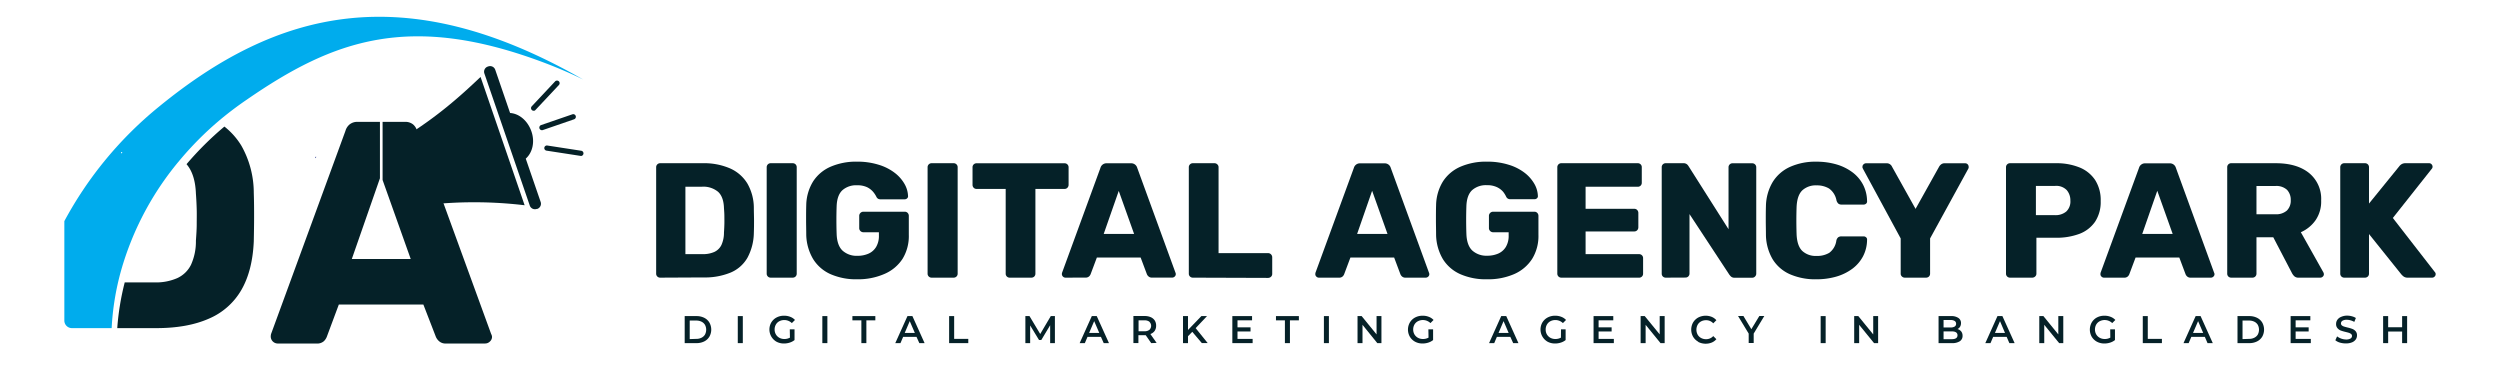 <svg id="Layer_1" data-name="Layer 1" xmlns="http://www.w3.org/2000/svg" viewBox="0 0 800 124.47"><defs><style>.cls-1{fill:#2b398e;}.cls-2{fill:none;}.cls-3{fill:#052128;}.cls-4{fill:#00aced;}</style></defs><title>Artboard 20 copy 2</title><path class="cls-1" d="M100.85,50.2v.44l.4-.44Z"/><path class="cls-2" d="M49.47,90.41A17,17,0,0,0,56.72,89a9.14,9.14,0,0,0,4.35-4.31A18,18,0,0,0,62.64,77c.14-2,.22-3.71.26-5.27s0-3.1,0-4.66-.12-3.27-.26-5.17q-.18-6.19-3-9.39A94.84,94.84,0,0,0,39.91,90.41Z"/><path class="cls-3" d="M59.69,52.54q2.76,3.2,3,9.39c.14,1.9.22,3.62.26,5.17s0,3.11,0,4.66-.12,3.31-.26,5.27a18,18,0,0,1-1.57,7.7A9.14,9.14,0,0,1,56.72,89a17,17,0,0,1-7.25,1.37H39.91A83.42,83.42,0,0,0,37.52,105H50q9.93,0,16.77-3a21.84,21.84,0,0,0,10.44-9.17q3.59-6.18,4-15.6c.06-2.91.1-5.48.1-7.71s0-4.83-.1-7.8a30.67,30.67,0,0,0-4-15.15,23,23,0,0,0-5.4-6.07A102.18,102.18,0,0,0,59.69,52.54Z"/><path class="cls-4" d="M50.93,34.09A121,121,0,0,0,20.59,70.76v31.71A2.43,2.43,0,0,0,23.12,105H35.73a84.22,84.22,0,0,1,3-18.37A95.06,95.06,0,0,1,57.83,50.9,103.48,103.48,0,0,1,69.64,39,108.41,108.41,0,0,1,79,31.87c27.55-19,52-28.14,95.39-11.71,4.06,1.54,8.15,3.29,12.24,5.29C129.07-7.54,88.35,3.52,50.93,34.09ZM38.73,49.18v-.52h.48Z"/><path class="cls-3" d="M171,35.44a.71.71,0,0,0,.33-.23l7.51-8a.84.84,0,0,0,0-1.18.85.85,0,0,0-1.19,0l-7.5,8a.85.85,0,0,0,.88,1.38Z"/><path class="cls-3" d="M153.78,24.62C147.56,30.52,138.37,39,125,46.42l6.79,19.77a136.42,136.42,0,0,1,36.09-.51Z"/><path class="cls-3" d="M183.16,36.58l-10,3.44a.86.86,0,0,0-.53,1.08.85.85,0,0,0,1.08.52l10-3.45a.84.84,0,1,0-.55-1.59Z"/><path class="cls-3" d="M186,48.24l-10.84-1.67a.83.83,0,1,0-.25,1.64l10.83,1.67a.77.77,0,0,0,.4,0,.88.88,0,0,0,.56-.66A.84.84,0,0,0,186,48.24Z"/><path class="cls-3" d="M163.23,36.16l-4.75-13.83a1.74,1.74,0,0,0-2.22-1.08l-.15.05A1.73,1.73,0,0,0,155,23.51l14.53,42.27a1.74,1.74,0,0,0,2.21,1.08l.16,0A1.75,1.75,0,0,0,173,64.59l-4.76-13.83c2.16-1.9,3-5.38,1.79-8.78S166.1,36.34,163.23,36.16Z"/><path class="cls-3" d="M124.78,46.56l6.76,19.66.27,0L125,46.42A1.88,1.88,0,0,1,124.78,46.56Z"/><path class="cls-3" d="M157.17,106.88,133.45,41.82a4.1,4.1,0,0,0-1.26-2A3.93,3.93,0,0,0,129.5,39h-7.07v18.6l9,25.28H112.58l9-25.83V39H114.5a3.89,3.89,0,0,0-2.68.86,4.12,4.12,0,0,0-1.27,2L86.74,106.88a3.62,3.62,0,0,0-.1.91,2.25,2.25,0,0,0,2.12,2.13h12.47a3.2,3.2,0,0,0,2.43-.76,3.94,3.94,0,0,0,.91-1.37l3.85-10.33h27.06l4,10.33a3.83,3.83,0,0,0,1,1.37,3.06,3.06,0,0,0,2.28.76h12.46a2.14,2.14,0,0,0,1.57-.66,2,2,0,0,0,.66-1.47A2.06,2.06,0,0,0,157.17,106.88Z"/><path class="cls-3" d="M211.28,88.85a1.29,1.29,0,0,1-.94-.37,1.25,1.25,0,0,1-.37-.94v-34a1.27,1.27,0,0,1,1.31-1.31h13.59a20.86,20.86,0,0,1,8.73,1.65,12.26,12.26,0,0,1,5.54,4.81,15.71,15.71,0,0,1,2.09,7.81c0,1.54.06,2.88.06,4s0,2.47-.06,4a17.3,17.3,0,0,1-2.06,8,11.19,11.19,0,0,1-5.39,4.73,21.51,21.51,0,0,1-8.65,1.55Zm8.05-7.53h5.54a8.72,8.72,0,0,0,3.74-.71,4.75,4.75,0,0,0,2.25-2.22,9.51,9.51,0,0,0,.81-4c.07-1,.11-1.92.13-2.72s0-1.6,0-2.41-.06-1.69-.13-2.66c-.07-2.37-.69-4.11-1.86-5.2a7.33,7.33,0,0,0-5.2-1.65h-5.28Z"/><path class="cls-3" d="M246.65,88.85a1.27,1.27,0,0,1-1.31-1.31v-34a1.29,1.29,0,0,1,.37-.94,1.25,1.25,0,0,1,.94-.37h7a1.27,1.27,0,0,1,.94.37,1.28,1.28,0,0,1,.36.94v34a1.28,1.28,0,0,1-.36.94,1.31,1.31,0,0,1-.94.37Z"/><path class="cls-3" d="M274.3,89.37a20.31,20.31,0,0,1-8.55-1.65,12.53,12.53,0,0,1-5.54-4.81A15.87,15.87,0,0,1,258,75.2c0-1.5-.05-3.09-.05-4.78s0-3.3.05-4.84a14.93,14.93,0,0,1,2.2-7.53,12.63,12.63,0,0,1,5.59-4.7,20.55,20.55,0,0,1,8.47-1.62,22.66,22.66,0,0,1,6.95,1,16.07,16.07,0,0,1,5.1,2.58,12,12,0,0,1,3.14,3.56,8.31,8.31,0,0,1,1.12,3.82.86.86,0,0,1-.29.78,1.12,1.12,0,0,1-.81.31h-7.63a1.64,1.64,0,0,1-.86-.18,1.5,1.5,0,0,1-.5-.55,8,8,0,0,0-1.07-1.65,6.11,6.11,0,0,0-1.93-1.49,7.21,7.21,0,0,0-3.22-.62,6.61,6.61,0,0,0-4.68,1.57q-1.69,1.56-1.85,5-.16,4.5,0,9.1c.1,2.44.75,4.2,1.93,5.28a6.72,6.72,0,0,0,4.71,1.62,8.67,8.67,0,0,0,3.52-.68A5.35,5.35,0,0,0,280.37,79a6.89,6.89,0,0,0,.88-3.68v-1h-4.91a1.33,1.33,0,0,1-1-.39,1.3,1.3,0,0,1-.39-1V69.14a1.31,1.31,0,0,1,.39-1,1.33,1.33,0,0,1,1-.39h13.17a1.25,1.25,0,0,1,.95.39,1.37,1.37,0,0,1,.36,1v6a13.92,13.92,0,0,1-2,7.68A13,13,0,0,1,283,87.67,21,21,0,0,1,274.3,89.37Z"/><path class="cls-3" d="M298.14,88.85a1.29,1.29,0,0,1-.94-.37,1.25,1.25,0,0,1-.37-.94v-34a1.27,1.27,0,0,1,1.31-1.31h7a1.24,1.24,0,0,1,.94.37,1.25,1.25,0,0,1,.37.94v34a1.25,1.25,0,0,1-.37.94,1.27,1.27,0,0,1-.94.37Z"/><path class="cls-3" d="M323.13,88.85a1.27,1.27,0,0,1-.94-.37,1.25,1.25,0,0,1-.37-.94V60.46h-9.31a1.24,1.24,0,0,1-.94-.39,1.32,1.32,0,0,1-.36-.92V53.56a1.28,1.28,0,0,1,.36-.94,1.27,1.27,0,0,1,.94-.37h28.13a1.25,1.25,0,0,1,.94.37,1.29,1.29,0,0,1,.37.94v5.59a1.33,1.33,0,0,1-.37.92,1.23,1.23,0,0,1-.94.39h-9.31V87.54a1.28,1.28,0,0,1-.36.94,1.31,1.31,0,0,1-.94.37Z"/><path class="cls-3" d="M340.9,88.85a1.17,1.17,0,0,1-1.1-1.1,1.68,1.68,0,0,1,.06-.47l12.28-33.56a2,2,0,0,1,2-1.47h7.74a2,2,0,0,1,1.38.45,2,2,0,0,1,.65,1l12.24,33.56a1,1,0,0,1,.1.47,1,1,0,0,1-.34.76,1.11,1.11,0,0,1-.81.34h-6.43a1.55,1.55,0,0,1-1.17-.4,1.84,1.84,0,0,1-.5-.7l-2-5.33H351l-2,5.33a2.08,2.08,0,0,1-.47.7,1.66,1.66,0,0,1-1.26.4Zm12.29-14h9.72L358,61.09Z"/><path class="cls-3" d="M381.73,88.85a1.29,1.29,0,0,1-.94-.37,1.25,1.25,0,0,1-.37-.94v-34a1.27,1.27,0,0,1,1.31-1.31h6.9a1.26,1.26,0,0,1,.91.37,1.2,1.2,0,0,1,.4.94V81h15.78a1.31,1.31,0,0,1,1,.39,1.34,1.34,0,0,1,.39,1v5.23a1.23,1.23,0,0,1-.39.94,1.38,1.38,0,0,1-1,.37Z"/><path class="cls-3" d="M422,88.85a1.08,1.08,0,0,1-.76-.34,1,1,0,0,1-.34-.76,2.19,2.19,0,0,1,.05-.47l12.29-33.56a2,2,0,0,1,.65-1,2,2,0,0,1,1.39-.45H443a2,2,0,0,1,1.39.45,2,2,0,0,1,.65,1l12.24,33.56a1.16,1.16,0,0,1,.1.47,1,1,0,0,1-.34.76,1.14,1.14,0,0,1-.81.34h-6.43a1.58,1.58,0,0,1-1.18-.4,1.91,1.91,0,0,1-.49-.7l-2-5.33h-14l-2,5.33a1.94,1.94,0,0,1-.47.7,1.62,1.62,0,0,1-1.25.4Zm12.28-14H444l-4.92-13.8Z"/><path class="cls-3" d="M475.81,89.37a20.23,20.23,0,0,1-8.54-1.65,12.5,12.5,0,0,1-5.55-4.81,15.87,15.87,0,0,1-2.17-7.71c0-1.5-.05-3.09-.05-4.78s0-3.3.05-4.84a15,15,0,0,1,2.2-7.53,12.63,12.63,0,0,1,5.59-4.7,20.55,20.55,0,0,1,8.47-1.62,22.77,22.77,0,0,1,7,1,15.91,15.91,0,0,1,5.09,2.58A12,12,0,0,1,491,58.84a8.31,8.31,0,0,1,1.12,3.82.87.87,0,0,1-.28.78,1.16,1.16,0,0,1-.81.31h-7.64a1.64,1.64,0,0,1-.86-.18A1.5,1.5,0,0,1,482,63,8,8,0,0,0,481,61.37,6,6,0,0,0,479,59.88a7.21,7.21,0,0,0-3.22-.62,6.64,6.64,0,0,0-4.68,1.57q-1.69,1.56-1.85,5-.16,4.5,0,9.1c.1,2.44.75,4.2,1.93,5.28a6.74,6.74,0,0,0,4.71,1.62,8.75,8.75,0,0,0,3.53-.68A5.37,5.37,0,0,0,481.88,79a6.89,6.89,0,0,0,.89-3.68v-1h-4.92a1.34,1.34,0,0,1-1-.39,1.3,1.3,0,0,1-.39-1V69.14a1.31,1.31,0,0,1,.39-1,1.34,1.34,0,0,1,1-.39H491a1.24,1.24,0,0,1,.94.39,1.37,1.37,0,0,1,.36,1v6a13.92,13.92,0,0,1-2,7.68,13,13,0,0,1-5.77,4.89A20.92,20.92,0,0,1,475.81,89.37Z"/><path class="cls-3" d="M499.65,88.85a1.27,1.27,0,0,1-1.31-1.31v-34a1.29,1.29,0,0,1,.37-.94,1.25,1.25,0,0,1,.94-.37h24.41a1.25,1.25,0,0,1,1.31,1.31v4.91a1.25,1.25,0,0,1-1.31,1.31H507.39v7.06h15.52a1.25,1.25,0,0,1,1,.39,1.37,1.37,0,0,1,.36,1v4.54a1.32,1.32,0,0,1-.36.92,1.25,1.25,0,0,1-1,.39H507.39v7.27h17.09a1.25,1.25,0,0,1,1.31,1.31v4.91a1.25,1.25,0,0,1-.37.94,1.27,1.27,0,0,1-.94.37Z"/><path class="cls-3" d="M533.06,88.85a1.31,1.31,0,0,1-.95-.37,1.28,1.28,0,0,1-.36-.94v-34a1.25,1.25,0,0,1,1.31-1.31h5.54a1.77,1.77,0,0,1,1.28.39,2.94,2.94,0,0,1,.49.61l12.76,20.12V53.56a1.25,1.25,0,0,1,.37-.94,1.24,1.24,0,0,1,.94-.37h6.27A1.27,1.27,0,0,1,562,53.56v34a1.26,1.26,0,0,1-.37.91,1.2,1.2,0,0,1-.94.4h-5.59a1.61,1.61,0,0,1-1.23-.42,5.58,5.58,0,0,1-.5-.58L540.64,68.51v19a1.27,1.27,0,0,1-1.31,1.31Z"/><path class="cls-3" d="M581.25,89.37a20.22,20.22,0,0,1-8.49-1.62A12.35,12.35,0,0,1,567.27,83a15.8,15.8,0,0,1-2.17-7.79c0-1.43-.05-3-.05-4.6s0-3.2.05-4.7a15.6,15.6,0,0,1,2.19-7.71,12.6,12.6,0,0,1,5.55-4.81,19.78,19.78,0,0,1,8.41-1.65,22.68,22.68,0,0,1,6.38.86,16,16,0,0,1,5.12,2.51,11.82,11.82,0,0,1,3.43,4,11.64,11.64,0,0,1,1.28,5.26.88.88,0,0,1-.29.78,1.17,1.17,0,0,1-.81.32H589.3a1.65,1.65,0,0,1-1-.29,2.17,2.17,0,0,1-.63-1.07,6,6,0,0,0-2.38-3.79,7.56,7.56,0,0,0-4-1,6.34,6.34,0,0,0-4.55,1.59c-1.11,1.07-1.72,2.83-1.83,5.31-.1,2.86-.1,5.78,0,8.78.11,2.48.72,4.24,1.83,5.31a6.34,6.34,0,0,0,4.55,1.59,7.55,7.55,0,0,0,4.08-1A5.84,5.84,0,0,0,587.63,77a1.9,1.9,0,0,1,.6-1.07,1.79,1.79,0,0,1,1.07-.29h7.06a1.17,1.17,0,0,1,.81.32.88.88,0,0,1,.29.78A11.57,11.57,0,0,1,596.18,82a11.85,11.85,0,0,1-3.43,4,16.2,16.2,0,0,1-5.12,2.51A22.68,22.68,0,0,1,581.25,89.37Z"/><path class="cls-3" d="M609.53,88.85a1.3,1.3,0,0,1-.91-.37,1.2,1.2,0,0,1-.4-.94V76.3L596.1,53.92c0-.1-.07-.2-.11-.28a.93.93,0,0,1,0-.29,1,1,0,0,1,.34-.76,1.13,1.13,0,0,1,.81-.34h6.53a1.78,1.78,0,0,1,1.23.39,1.84,1.84,0,0,1,.55.71l7.53,13.49,7.53-13.49a2.5,2.5,0,0,1,.6-.71,1.78,1.78,0,0,1,1.23-.39h6.53a1.07,1.07,0,0,1,.79.34,1.14,1.14,0,0,1,.31.76,1.36,1.36,0,0,1,0,.29,2.05,2.05,0,0,1-.08.28L617.63,76.3V87.54a1.28,1.28,0,0,1-.36.94,1.31,1.31,0,0,1-.94.37Z"/><path class="cls-3" d="M643.23,88.85a1.29,1.29,0,0,1-.94-.37,1.25,1.25,0,0,1-.37-.94v-34a1.27,1.27,0,0,1,1.31-1.31h14.64a19.58,19.58,0,0,1,7.55,1.34,10.93,10.93,0,0,1,5,4,11.82,11.82,0,0,1,1.8,6.75,11.45,11.45,0,0,1-1.8,6.64,10.64,10.64,0,0,1-5,3.87,20.84,20.84,0,0,1-7.55,1.25h-6.22V87.54a1.2,1.2,0,0,1-.4.94,1.37,1.37,0,0,1-1,.37Zm8.26-20h6.12a5.34,5.34,0,0,0,3.58-1.15,4.39,4.39,0,0,0,1.33-3.51,5,5,0,0,0-1.15-3.34,4.66,4.66,0,0,0-3.76-1.36h-6.12Z"/><path class="cls-3" d="M673.24,88.85a1.08,1.08,0,0,1-.76-.34,1,1,0,0,1-.34-.76,2.26,2.26,0,0,1,.05-.47l12.29-33.56a2,2,0,0,1,.65-1,2,2,0,0,1,1.39-.45h7.73a2,2,0,0,1,1.39.45,2,2,0,0,1,.65,1l12.23,33.56a1,1,0,0,1-.23,1.23,1.14,1.14,0,0,1-.81.34h-6.43a1.58,1.58,0,0,1-1.18-.4,1.91,1.91,0,0,1-.49-.7l-2-5.33h-14l-2,5.33a1.94,1.94,0,0,1-.47.7,1.62,1.62,0,0,1-1.25.4Zm12.28-14h9.73l-4.92-13.8Z"/><path class="cls-3" d="M714.07,88.85a1.31,1.31,0,0,1-1-.37,1.28,1.28,0,0,1-.36-.94v-34a1.25,1.25,0,0,1,1.31-1.31h14.21q6.75,0,10.64,3.11a10.63,10.63,0,0,1,3.9,8.81A10.53,10.53,0,0,1,741,70.44a11.28,11.28,0,0,1-4.73,3.87l7.22,12.86a1.39,1.39,0,0,1,.15.58,1,1,0,0,1-.34.76,1.11,1.11,0,0,1-.81.34h-6.9a1.92,1.92,0,0,1-1.46-.5,4.06,4.06,0,0,1-.68-.92l-6-11.5h-5.38V87.54a1.27,1.27,0,0,1-1.31,1.31Zm8-20.29h6.06a5.09,5.09,0,0,0,3.69-1.2,4.42,4.42,0,0,0,1.22-3.29,4.66,4.66,0,0,0-1.17-3.3,5,5,0,0,0-3.74-1.25h-6.06Z"/><path class="cls-3" d="M750.19,88.85a1.29,1.29,0,0,1-.94-.37,1.25,1.25,0,0,1-.37-.94v-34a1.27,1.27,0,0,1,1.31-1.31h6.59a1.27,1.27,0,0,1,.94.37,1.28,1.28,0,0,1,.36.94v11.6l9.67-11.91a2.71,2.71,0,0,1,.71-.66,2.36,2.36,0,0,1,1.33-.34h7.53a1,1,0,0,1,.78.34,1.1,1.1,0,0,1,.32.76,1,1,0,0,1-.21.63l-12.5,15.79L779.2,87.12a.86.86,0,0,1,.21.63,1,1,0,0,1-.34.76,1.07,1.07,0,0,1-.76.34h-7.79a2.16,2.16,0,0,1-1.43-.42,5.25,5.25,0,0,1-.66-.63L758.08,74.89V87.54a1.28,1.28,0,0,1-.36.94,1.31,1.31,0,0,1-.94.37Z"/><path class="cls-3" d="M219.1,101.15h3.78a5.43,5.43,0,0,1,2.46.54,3.94,3.94,0,0,1,1.66,1.52,4.58,4.58,0,0,1,0,4.53,4,4,0,0,1-1.66,1.52,5.43,5.43,0,0,1-2.46.54H219.1Zm3.71,7.29a3.57,3.57,0,0,0,1.67-.37,2.64,2.64,0,0,0,1.11-1,3.34,3.34,0,0,0,0-3.13,2.66,2.66,0,0,0-1.11-1,3.7,3.7,0,0,0-1.67-.36h-2.1v5.93Z"/><path class="cls-3" d="M236.09,101.15h1.61v8.65h-1.61Z"/><path class="cls-3" d="M252.73,105.38h1.52v3.44a4.84,4.84,0,0,1-1.56.82,5.93,5.93,0,0,1-1.83.28,5,5,0,0,1-2.38-.57,4.51,4.51,0,0,1-1.67-6.16,4.29,4.29,0,0,1,1.68-1.59,5,5,0,0,1,2.4-.57,5.2,5.2,0,0,1,2,.36,3.84,3.84,0,0,1,1.5,1l-1,1a3.49,3.49,0,0,0-4-.6,2.72,2.72,0,0,0-1.11,1.07,3.07,3.07,0,0,0-.4,1.58,3,3,0,0,0,.4,1.56,2.91,2.91,0,0,0,1.11,1.09,3.28,3.28,0,0,0,1.61.39,3.53,3.53,0,0,0,1.78-.44Z"/><path class="cls-3" d="M263.15,101.15h1.61v8.65h-1.61Z"/><path class="cls-3" d="M275.64,102.51h-2.87v-1.36h7.34v1.36h-2.87v7.29h-1.6Z"/><path class="cls-3" d="M293.28,107.8H289l-.85,2h-1.66l3.9-8.65h1.58l3.9,8.65h-1.68Zm-.53-1.26-1.63-3.78-1.61,3.78Z"/><path class="cls-3" d="M303.72,101.15h1.61v7.29h4.52v1.36h-6.13Z"/><path class="cls-3" d="M336.05,109.8v-5.73l-2.84,4.74h-.72l-2.84-4.67v5.66h-1.53v-8.65h1.32l3.43,5.73,3.38-5.73h1.32v8.65Z"/><path class="cls-3" d="M352.3,107.8H348l-.85,2h-1.66l3.89-8.65h1.58l3.91,8.65h-1.68Zm-.53-1.26-1.63-3.78-1.62,3.78Z"/><path class="cls-3" d="M368.39,109.8l-1.76-2.54-.34,0h-2v2.52h-1.6v-8.65h3.55a4.73,4.73,0,0,1,2,.37,2.87,2.87,0,0,1,1.28,1.06,3,3,0,0,1,.44,1.65,2.91,2.91,0,0,1-.47,1.68,2.82,2.82,0,0,1-1.37,1l2,2.84Zm-.58-6.85a2.49,2.49,0,0,0-1.59-.44h-1.88V106h1.88a2.38,2.38,0,0,0,1.59-.46,1.75,1.75,0,0,0,0-2.55Z"/><path class="cls-3" d="M381.53,106.18l-1.37,1.41v2.21h-1.6v-8.65h1.6v4.44l4.28-4.44h1.8L382.61,105l3.85,4.78h-1.88Z"/><path class="cls-3" d="M400.84,108.45v1.35h-6.49v-8.65h6.31v1.35H396v2.25h4.17v1.32H396v2.38Z"/><path class="cls-3" d="M411.17,102.51h-2.86v-1.36h7.33v1.36h-2.86v7.29h-1.61Z"/><path class="cls-3" d="M423.65,101.15h1.6v8.65h-1.6Z"/><path class="cls-3" d="M442.06,101.15v8.65h-1.32L436,103.94v5.86h-1.59v-8.65h1.32l4.77,5.86v-5.86Z"/><path class="cls-3" d="M457.08,105.38h1.51v3.44a4.69,4.69,0,0,1-1.55.82,5.93,5.93,0,0,1-1.83.28,4.93,4.93,0,0,1-2.38-.57,4.33,4.33,0,0,1-1.67-1.59,4.58,4.58,0,0,1,0-4.57,4.26,4.26,0,0,1,1.67-1.59,5.07,5.07,0,0,1,2.41-.57,5.2,5.2,0,0,1,2,.36,4,4,0,0,1,1.5,1l-1,1a3.48,3.48,0,0,0-4-.6,2.75,2.75,0,0,0-1.12,1.07,3.17,3.17,0,0,0-.4,1.58,3.12,3.12,0,0,0,.4,1.56,2.93,2.93,0,0,0,1.12,1.09,3.28,3.28,0,0,0,1.61.39,3.59,3.59,0,0,0,1.78-.44Z"/><path class="cls-3" d="M483.31,107.8H479l-.85,2h-1.65l3.89-8.65H482l3.9,8.65h-1.68Zm-.54-1.26-1.63-3.78-1.61,3.78Z"/><path class="cls-3" d="M499.52,105.38H501v3.44a4.74,4.74,0,0,1-1.56.82,5.91,5.91,0,0,1-1.82.28,5,5,0,0,1-2.39-.57,4.51,4.51,0,0,1-1.67-6.16,4.36,4.36,0,0,1,1.68-1.59,5,5,0,0,1,2.4-.57,5.29,5.29,0,0,1,2,.36,3.88,3.88,0,0,1,1.49,1l-1,1a3.49,3.49,0,0,0-4-.6,2.79,2.79,0,0,0-1.11,1.07,3.07,3.07,0,0,0-.4,1.58A3,3,0,0,0,495,107a3,3,0,0,0,1.11,1.09,3.28,3.28,0,0,0,1.61.39,3.53,3.53,0,0,0,1.78-.44Z"/><path class="cls-3" d="M516.43,108.45v1.35h-6.49v-8.65h6.31v1.35h-4.7v2.25h4.17v1.32h-4.17v2.38Z"/><path class="cls-3" d="M532.69,101.15v8.65h-1.32l-4.77-5.86v5.86H525v-8.65h1.32L531.1,107v-5.86Z"/><path class="cls-3" d="M543.44,109.35a4.35,4.35,0,0,1-1.65-1.59,4.65,4.65,0,0,1,0-4.57,4.37,4.37,0,0,1,1.66-1.59,5.24,5.24,0,0,1,4.31-.2,4,4,0,0,1,1.48,1.07l-1,1a3,3,0,0,0-2.31-1,3.34,3.34,0,0,0-1.59.38,2.75,2.75,0,0,0-1.1,1.09,3.34,3.34,0,0,0,0,3.13,2.79,2.79,0,0,0,1.1,1.08,3.23,3.23,0,0,0,1.59.39,3,3,0,0,0,2.31-1l1,1a4,4,0,0,1-1.49,1.08,5.24,5.24,0,0,1-4.31-.2Z"/><path class="cls-3" d="M561.18,106.75v3h-1.6v-3l-3.4-5.62h1.72l2.53,4.21,2.55-4.21h1.59Z"/><path class="cls-3" d="M582.61,101.15h1.6v8.65h-1.6Z"/><path class="cls-3" d="M601,101.15v8.65H599.7l-4.77-5.86v5.86h-1.59v-8.65h1.32l4.77,5.86v-5.86Z"/><path class="cls-3" d="M627.6,106.08a2.21,2.21,0,0,1,.42,1.37,2,2,0,0,1-.87,1.74,4.38,4.38,0,0,1-2.52.61h-4.29v-8.65h4a3.94,3.94,0,0,1,2.35.6,1.91,1.91,0,0,1,.83,1.65,2.25,2.25,0,0,1-.29,1.14,2.07,2.07,0,0,1-.82.76A2.34,2.34,0,0,1,627.6,106.08Zm-5.66-3.67v2.38h2.27a2.32,2.32,0,0,0,1.29-.3,1,1,0,0,0,.45-.88,1,1,0,0,0-.45-.9,2.32,2.32,0,0,0-1.29-.3Zm4.46,4.88c0-.83-.62-1.25-1.87-1.25h-2.59v2.5h2.59C625.78,108.54,626.4,108.12,626.4,107.29Z"/><path class="cls-3" d="M642.13,107.8h-4.32l-.85,2H635.3l3.89-8.65h1.58l3.91,8.65H643Zm-.53-1.26L640,102.76l-1.62,3.78Z"/><path class="cls-3" d="M660.25,101.15v8.65h-1.32l-4.77-5.86v5.86h-1.59v-8.65h1.32l4.77,5.86v-5.86Z"/><path class="cls-3" d="M675.27,105.38h1.52v3.44a4.84,4.84,0,0,1-1.56.82,5.93,5.93,0,0,1-1.83.28,5,5,0,0,1-2.38-.57,4.33,4.33,0,0,1-1.67-1.59,4.65,4.65,0,0,1,0-4.57A4.26,4.26,0,0,1,671,101.6a5.07,5.07,0,0,1,2.41-.57,5.2,5.2,0,0,1,2,.36,4,4,0,0,1,1.5,1l-1,1a3.48,3.48,0,0,0-4-.6,2.75,2.75,0,0,0-1.12,1.07,3.17,3.17,0,0,0-.4,1.58,3.12,3.12,0,0,0,.4,1.56,2.93,2.93,0,0,0,1.12,1.09,3.28,3.28,0,0,0,1.61.39,3.56,3.56,0,0,0,1.78-.44Z"/><path class="cls-3" d="M685.69,101.15h1.6v7.29h4.52v1.36h-6.12Z"/><path class="cls-3" d="M705.55,107.8h-4.33l-.85,2h-1.65l3.89-8.65h1.58l3.9,8.65h-1.68Zm-.53-1.26-1.63-3.78-1.62,3.78Z"/><path class="cls-3" d="M716,101.15h3.78a5.43,5.43,0,0,1,2.46.54,4,4,0,0,1,1.67,1.52,4.64,4.64,0,0,1,0,4.53,4,4,0,0,1-1.67,1.52,5.43,5.43,0,0,1-2.46.54H716Zm3.71,7.29a3.57,3.57,0,0,0,1.67-.37,2.64,2.64,0,0,0,1.11-1,3.34,3.34,0,0,0,0-3.13,2.66,2.66,0,0,0-1.11-1,3.7,3.7,0,0,0-1.67-.36h-2.1v5.93Z"/><path class="cls-3" d="M739.46,108.45v1.35H733v-8.65h6.31v1.35h-4.71v2.25h4.17v1.32h-4.17v2.38Z"/><path class="cls-3" d="M748.79,109.64a4,4,0,0,1-1.48-.76l.56-1.24a4.93,4.93,0,0,0,2.85,1,2.75,2.75,0,0,0,1.44-.31.94.94,0,0,0,.48-.82.79.79,0,0,0-.27-.61,2.06,2.06,0,0,0-.67-.38c-.27-.09-.65-.19-1.11-.3a14.38,14.38,0,0,1-1.6-.47,2.68,2.68,0,0,1-1-.74,1.93,1.93,0,0,1-.44-1.35,2.29,2.29,0,0,1,.39-1.3,2.66,2.66,0,0,1,1.17-.94A4.75,4.75,0,0,1,751,101a5.86,5.86,0,0,1,1.56.2,4.42,4.42,0,0,1,1.32.56l-.51,1.25a4.87,4.87,0,0,0-1.18-.5,4.31,4.31,0,0,0-1.2-.18,2.55,2.55,0,0,0-1.42.32,1,1,0,0,0-.46.86.77.77,0,0,0,.27.6,1.8,1.8,0,0,0,.67.37c.27.09.64.19,1.11.31a12.11,12.11,0,0,1,1.58.46,2.72,2.72,0,0,1,1.06.74,1.94,1.94,0,0,1,.44,1.33,2.29,2.29,0,0,1-.39,1.3,2.73,2.73,0,0,1-1.18.92,4.82,4.82,0,0,1-1.93.35A6.53,6.53,0,0,1,748.79,109.64Z"/><path class="cls-3" d="M770.28,101.15v8.65h-1.6v-3.71h-4.47v3.71H762.6v-8.65h1.61v3.57h4.47v-3.57Z"/></svg>